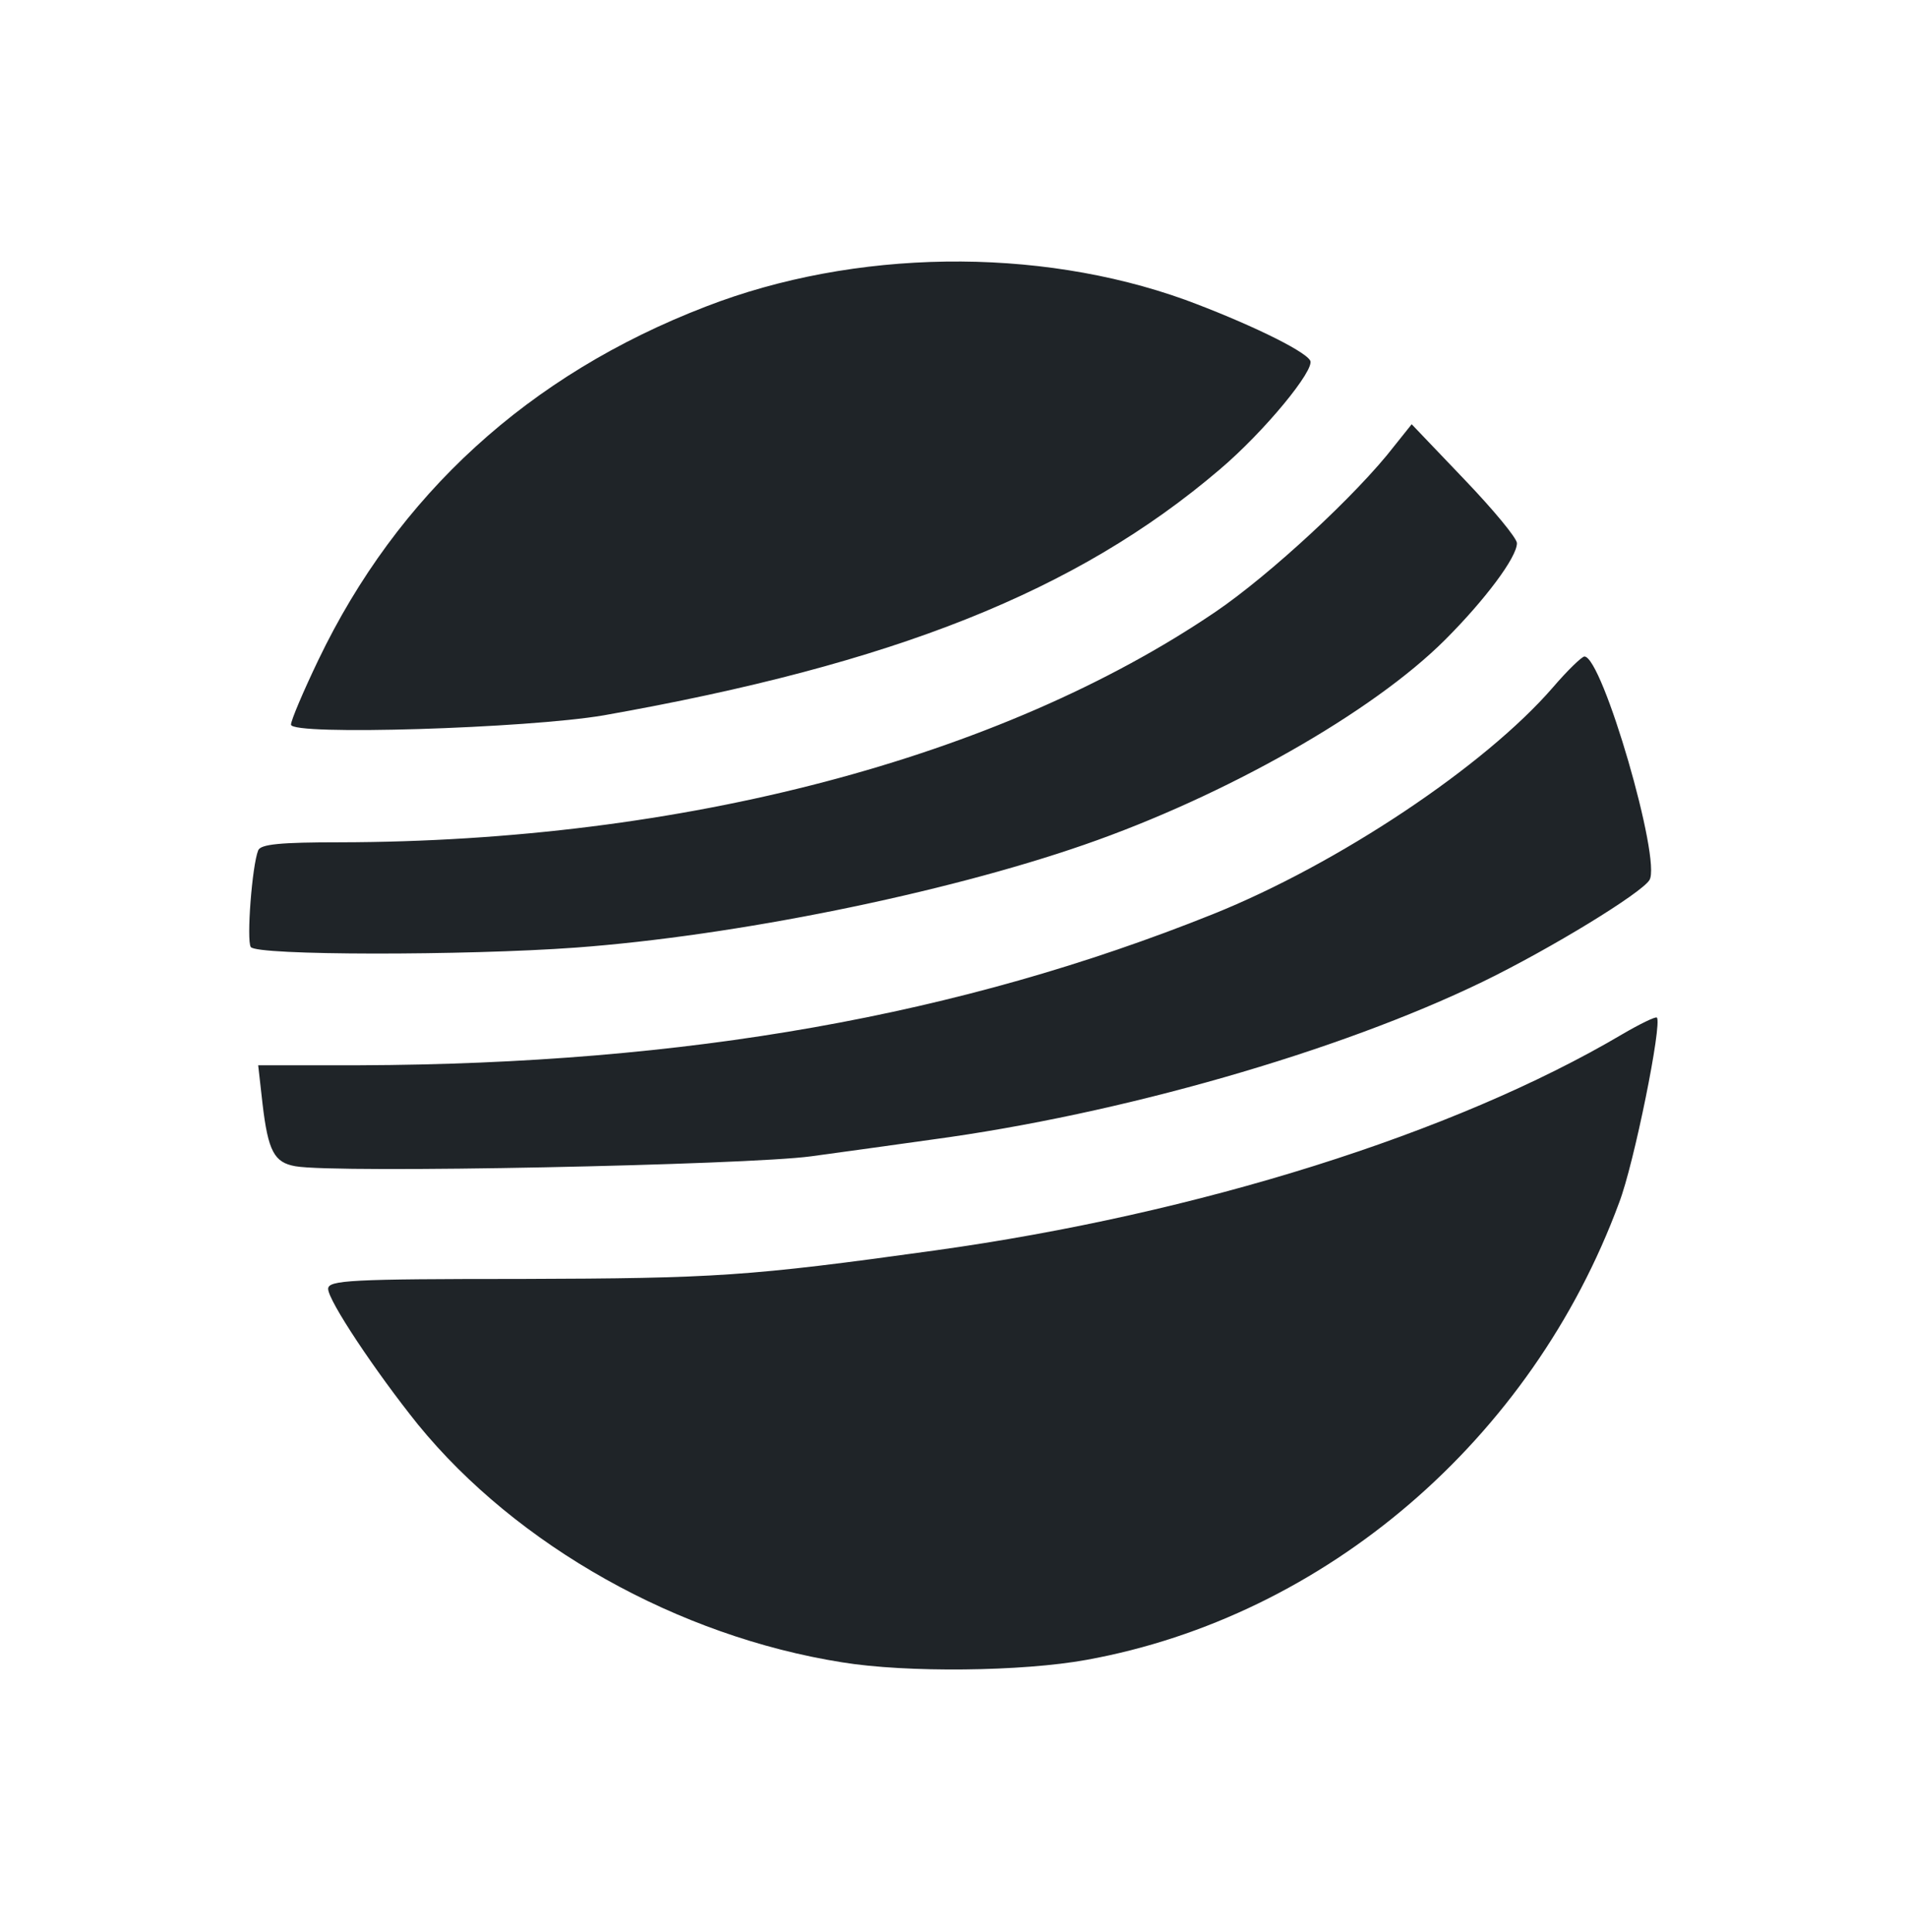 <?xml version="1.0" encoding="utf-8"?>
<!DOCTYPE svg PUBLIC "-//W3C//DTD SVG 1.0//EN" "http://www.w3.org/TR/2001/REC-SVG-20010904/DTD/svg10.dtd">
<svg version="1.0" xmlns="http://www.w3.org/2000/svg" width="154px" height="156px" viewBox="0 0 154 156" preserveAspectRatio="xMidYMid meet">
 <rect x="0" y="0" width="154" height="156" fill="#808080" stroke="none"/>
 <g fill="#1f2428">
  <path d="M66.50 135.70 c-8.35 -1.35 -17.05 -4.85 -23.75 -9.65 -6.35 -4.50 -10.55 -8.95 -15.45 -16.25 -1.90 -2.90 -2.30 -3.90 -2.30 -5.75 l0 -2.30 15.65 0 c15.65 0 17.75 -0.15 33.35 -2.30 21.20 -2.95 41.95 -9.45 55.45 -17.40 1.55 -0.95 3.30 -1.55 4.30 -1.55 1.60 0 1.75 0.10 1.75 1.55 0 3.20 -1.65 11.80 -3 15.70 -6.70 19.40 -23.45 34.05 -43.25 37.75 -5.05 0.95 -17.40 1.05 -22.75 0.20z"/>
  <path d="M22.35 95.65 c-1.90 -0.30 -2.35 -1.50 -2.70 -6.70 l-0.30 -4.45 8.20 0 c26.40 -0.10 48.45 -4 68.90 -12.20 10.10 -4.05 21.95 -11.95 27.45 -18.30 1.90 -2.15 2.45 -2.50 4.05 -2.50 1.55 0 2 0.25 2.50 1.40 2.50 5.40 4.75 14.50 4.45 18 -0.15 1.60 -0.55 2.10 -3.15 3.95 -3.95 2.75 -14.85 8.20 -20.50 10.15 -11 3.90 -24.10 7.10 -34.50 8.50 -2.45 0.35 -6.85 0.95 -9.75 1.35 -5.10 0.70 -41.30 1.40 -44.65 0.80z"/>
  <path d="M18.65 77.70 c-0.35 -0.90 0.15 -9.15 0.65 -10.40 0.25 -0.70 1.25 -0.80 6.65 -0.80 27.70 -0.05 53.40 -6.80 70.70 -18.60 5.30 -3.65 10.65 -8.55 13.45 -12.25 1.75 -2.40 2.10 -2.65 3.85 -2.65 1.80 0 2.25 0.35 6 4.30 3.80 4.10 4.05 4.50 4.05 6.55 0 7.30 -16.40 19.40 -34.95 25.85 -11.40 3.95 -28.20 7.35 -41.05 8.30 -3.45 0.25 -11.40 0.50 -17.65 0.50 -9.95 0 -11.40 -0.10 -11.70 -0.80z"/>
  <path d="M22 58.50 c0 -1.50 0.65 -3.50 2.20 -6.70 6.40 -13.35 17 -23.05 31.30 -28.55 6 -2.35 10.90 -3.25 19 -3.60 11.25 -0.45 21.90 1.75 30.15 6.25 2.35 1.25 2.60 1.60 2.75 3.30 0.15 1.55 -0.20 2.30 -1.95 4.65 -7.85 10.15 -26.35 19.70 -45.70 23.60 -11.50 2.30 -14.20 2.60 -25.85 2.90 l-11.90 0.30 0 -2.15z"/>
 </g>
 <g fill="#ffffff">
  <path d="M0 78 l0 -78 77 0 77 0 0 78 0 78 -77 0 -77 0 0 -78z m87.75 56 c19.30 -3.50 35.95 -17.80 43 -36.90 1.20 -3.10 3.50 -14.50 3.05 -14.95 -0.10 -0.10 -1.35 0.50 -2.80 1.35 -13.55 8 -34.25 14.50 -55.50 17.45 -15.10 2.10 -17.75 2.25 -33.35 2.30 -13.85 0 -15.65 0.10 -15.65 0.80 0 0.95 3.80 6.65 7.25 10.95 8 9.80 21 17.10 34.25 19.20 5.20 0.85 14.55 0.75 19.75 -0.20z m-22.25 -40.65 c2.90 -0.40 7.30 -1 9.75 -1.35 15.25 -2.05 32.85 -7.10 44.50 -12.75 5.55 -2.70 12.80 -7.15 13.45 -8.20 1 -1.55 -3.80 -18.05 -5.25 -18.05 -0.20 0 -1.35 1.10 -2.55 2.50 -5.50 6.35 -17.35 14.25 -27.45 18.30 -20.45 8.20 -42.50 12.10 -68.90 12.20 l-8.20 0 0.35 3.10 c0.45 3.85 0.95 4.75 2.65 5.05 3.25 0.60 36.55 -0.10 41.65 -0.80z m-19 -16.85 c12.85 -0.95 29.65 -4.35 41.05 -8.30 11.40 -3.95 23.30 -10.70 29.15 -16.55 3.20 -3.20 5.80 -6.65 5.80 -7.80 0 -0.40 -1.90 -2.70 -4.25 -5.15 l-4.25 -4.45 -1.40 1.75 c-3 3.90 -10.10 10.45 -14.45 13.40 -17.40 11.80 -43.05 18.55 -70.70 18.60 -4.80 0 -6.40 0.15 -6.60 0.65 -0.50 1.25 -0.95 7.25 -0.60 7.80 0.40 0.70 17.35 0.70 26.25 0.05z m2.25 -18.75 c23.45 -4.15 38.20 -10 49.75 -19.85 3.60 -3.05 7.75 -8.10 7.30 -8.80 -0.50 -0.85 -5.35 -3.15 -10.10 -4.90 -11.95 -4.30 -26.70 -4.10 -38.70 0.55 -14.30 5.50 -24.90 15.20 -31.30 28.55 -1.20 2.50 -2.20 4.85 -2.20 5.20 0 0.90 19.10 0.30 25.25 -0.75z"/>
 </g>
</svg>